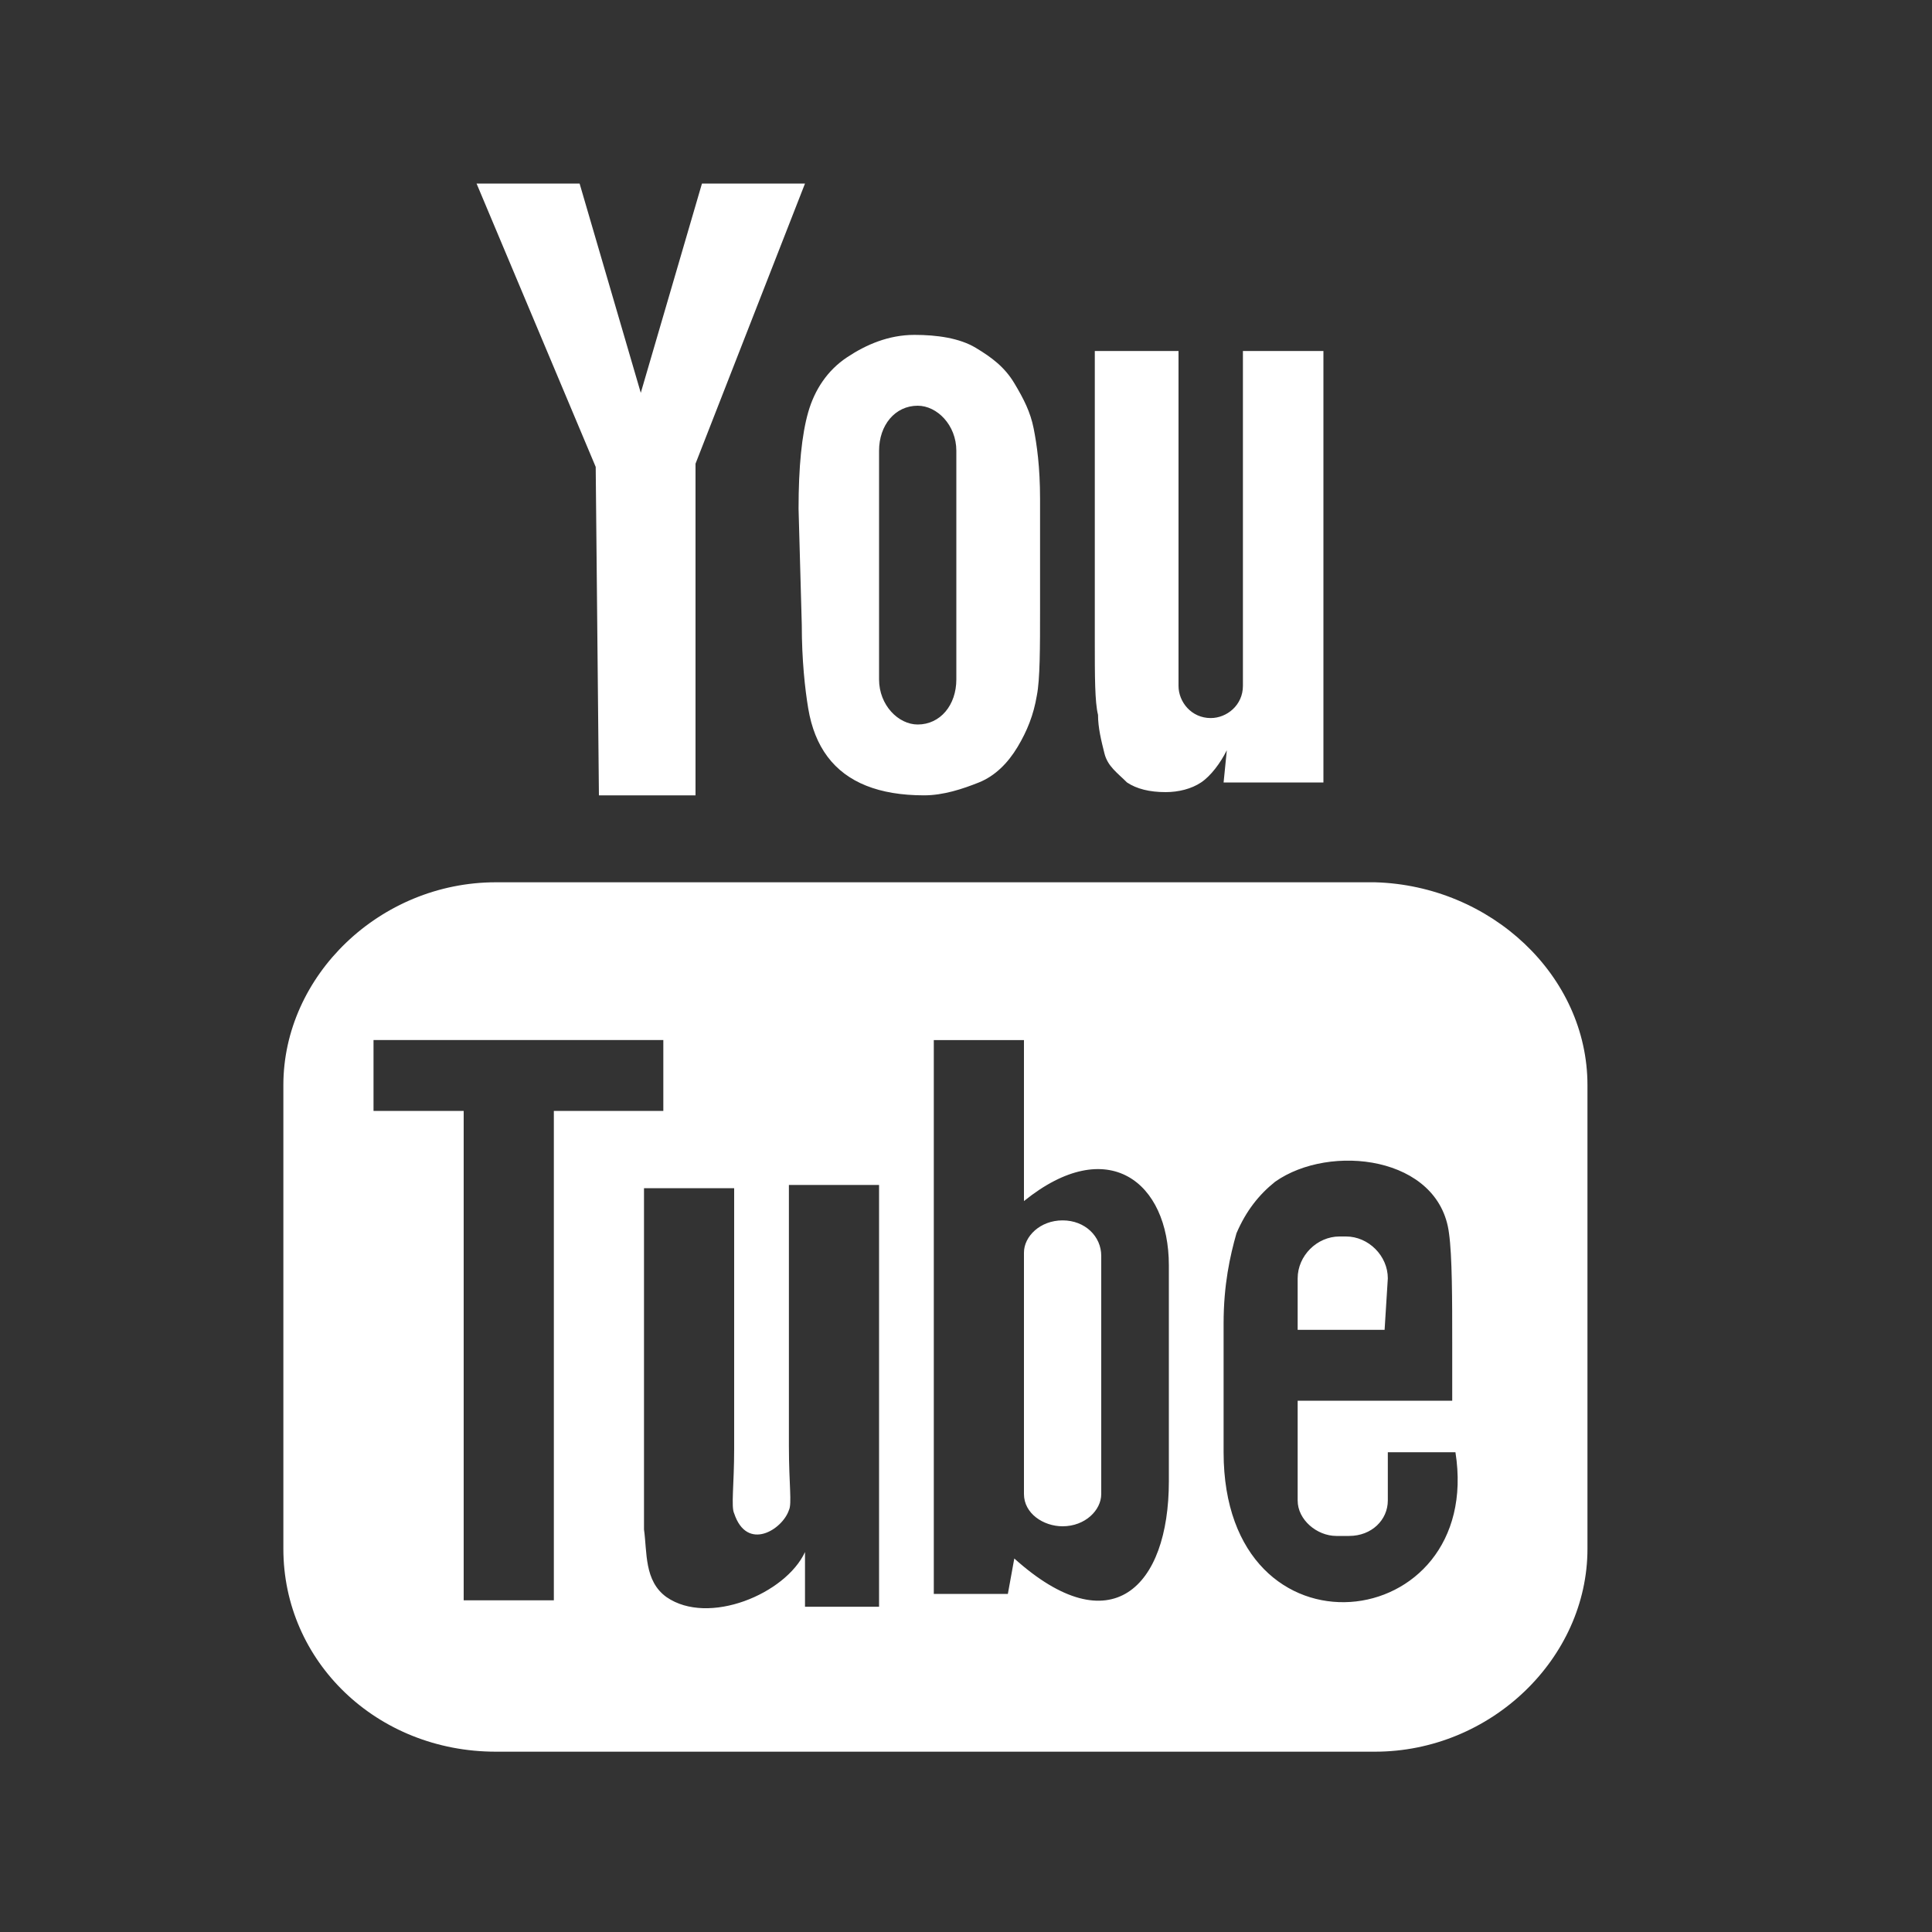 <?xml version="1.0" encoding="UTF-8" standalone="no"?>
<!-- Generator: Adobe Illustrator 21.0.0, SVG Export Plug-In . SVG Version: 6.00 Build 0)  -->

<svg
   xmlns:dc="http://purl.org/dc/elements/1.1/"
   xmlns:cc="http://creativecommons.org/ns#"
   xmlns:rdf="http://www.w3.org/1999/02/22-rdf-syntax-ns#"
   xmlns:svg="http://www.w3.org/2000/svg"
   xmlns="http://www.w3.org/2000/svg"
   xmlns:sodipodi="http://sodipodi.sourceforge.net/DTD/sodipodi-0.dtd"
   xmlns:inkscape="http://www.inkscape.org/namespaces/inkscape"
   version="1.1"
   id="Layer_1"
   x="0px"
   y="0px"
   viewBox="0 0 60 60"
   style="enable-background:new 0 0 60 60;"
   xml:space="preserve"
   sodipodi:docname="youtube.svg"
   inkscape:version="0.92.2 (5c3e80d, 2017-08-06)"><rect x="0" y="0" width="60" height="60" fill="#333333" stroke="none"/><defs
     id="defs10" /><sodipodi:namedview
     pagecolor="#ffffff"
     bordercolor="#666666"
     borderopacity="1"
     objecttolerance="10"
     gridtolerance="10"
     guidetolerance="10"
     inkscape:pageopacity="0"
     inkscape:pageshadow="2"
     inkscape:window-width="1366"
     inkscape:window-height="706"
     id="namedview8"
     showgrid="false"
     inkscape:zoom="3.9333333"
     inkscape:cx="30"
     inkscape:cy="30"
     inkscape:window-x="-8"
     inkscape:window-y="-8"
     inkscape:window-maximized="1"
     inkscape:current-layer="Layer_1" /><style
     type="text/css"
     id="style2">
	.st0{fill:#174543;}
</style><g
     id="g5"
     style="fill:#ffffff;fill-opacity:1"><path
       id="YouTube"
       class="st0"
       d="M43,41.3h-2.7l0-1.6c0-0.7,0.6-1.3,1.3-1.3h0.2c0.7,0,1.3,0.6,1.3,1.3L43,41.3z M33,37.9   c-0.7,0-1.2,0.5-1.2,1v7.5c0,0.6,0.6,1,1.2,1c0.7,0,1.2-0.5,1.2-1V39C34.2,38.4,33.7,37.9,33,37.9z M49.3,33.7v14.4   c0,3.4-3,6.3-6.6,6.3H15.4c-3.7,0-6.6-2.8-6.6-6.3V33.7c0-3.4,3-6.3,6.6-6.3h27.3C46.3,27.5,49.3,30.3,49.3,33.7z M17.2,49.6   l0-15.1l3.4,0v-2.2l-9,0v2.2l2.8,0v15.2H17.2z M27.3,36.8h-2.8v8.1c0,1.2,0.1,1.8,0,2c-0.2,0.6-1.3,1.3-1.7,0.1c-0.1-0.2,0-0.9,0-2   l0-8.1H20l0,8c0,1.2,0,2.1,0,2.6c0.1,0.7,0,1.6,0.7,2.1c1.3,0.9,3.7-0.1,4.3-1.4l0,1.7l2.3,0L27.3,36.8L27.3,36.8z M36.3,46l0-6.7   c0-2.6-1.9-4.1-4.5-2l0-5l-2.8,0l0,17.2l2.3,0l0.2-1.1C34.5,51.1,36.3,49.3,36.3,46z M45.2,45.1l-2.1,0c0,0.1,0,0.2,0,0.3v1.2   c0,0.6-0.5,1.1-1.2,1.1h-0.4c-0.6,0-1.2-0.5-1.2-1.1v-0.1v-1.3v-1.7h4.8v-1.8c0-1.3,0-2.7-0.1-3.4c-0.3-2.4-3.7-2.8-5.4-1.6   c-0.5,0.4-0.9,0.9-1.2,1.6C38.2,39,38,39.9,38,41.1v4C38,51.8,46.1,50.8,45.2,45.1z M34.3,23.4c0.1,0.4,0.4,0.6,0.7,0.9   c0.3,0.2,0.7,0.3,1.2,0.3c0.4,0,0.8-0.1,1.1-0.3c0.3-0.2,0.6-0.6,0.8-1L38,24.3h3.1V10.9h-2.5v10.4c0,0.6-0.5,1-1,1   c-0.6,0-1-0.5-1-1V10.9H34v9c0,1.1,0,1.9,0.1,2.3C34.1,22.6,34.2,23,34.3,23.4z M24.8,15.8c0-1.3,0.1-2.3,0.3-3   c0.2-0.7,0.6-1.3,1.2-1.7c0.6-0.4,1.3-0.7,2.1-0.7c0.7,0,1.4,0.1,1.9,0.4c0.5,0.3,0.9,0.6,1.2,1.1c0.3,0.5,0.5,0.9,0.6,1.4   c0.1,0.5,0.2,1.2,0.2,2.2v3.4c0,1.2,0,2.2-0.1,2.7c-0.1,0.6-0.3,1.1-0.6,1.6c-0.3,0.5-0.7,0.9-1.2,1.1c-0.5,0.2-1.1,0.4-1.7,0.4   c-0.7,0-1.3-0.1-1.8-0.3c-0.5-0.2-0.9-0.5-1.2-0.9c-0.3-0.4-0.5-0.9-0.6-1.5c-0.1-0.6-0.2-1.5-0.2-2.6L24.8,15.8L24.8,15.8z    M27.3,21.1c0,0.8,0.6,1.4,1.2,1.4c0.7,0,1.2-0.6,1.2-1.4V14c0-0.8-0.6-1.4-1.2-1.4c-0.7,0-1.2,0.6-1.2,1.4V21.1z M18.6,24.7h3   l0-10.3L25,5.7h-3.2l-1.9,6.5L18,5.7h-3.2l3.7,8.8L18.6,24.7z"
       style="fill:#ffffff;fill-opacity:1" /></g></svg>